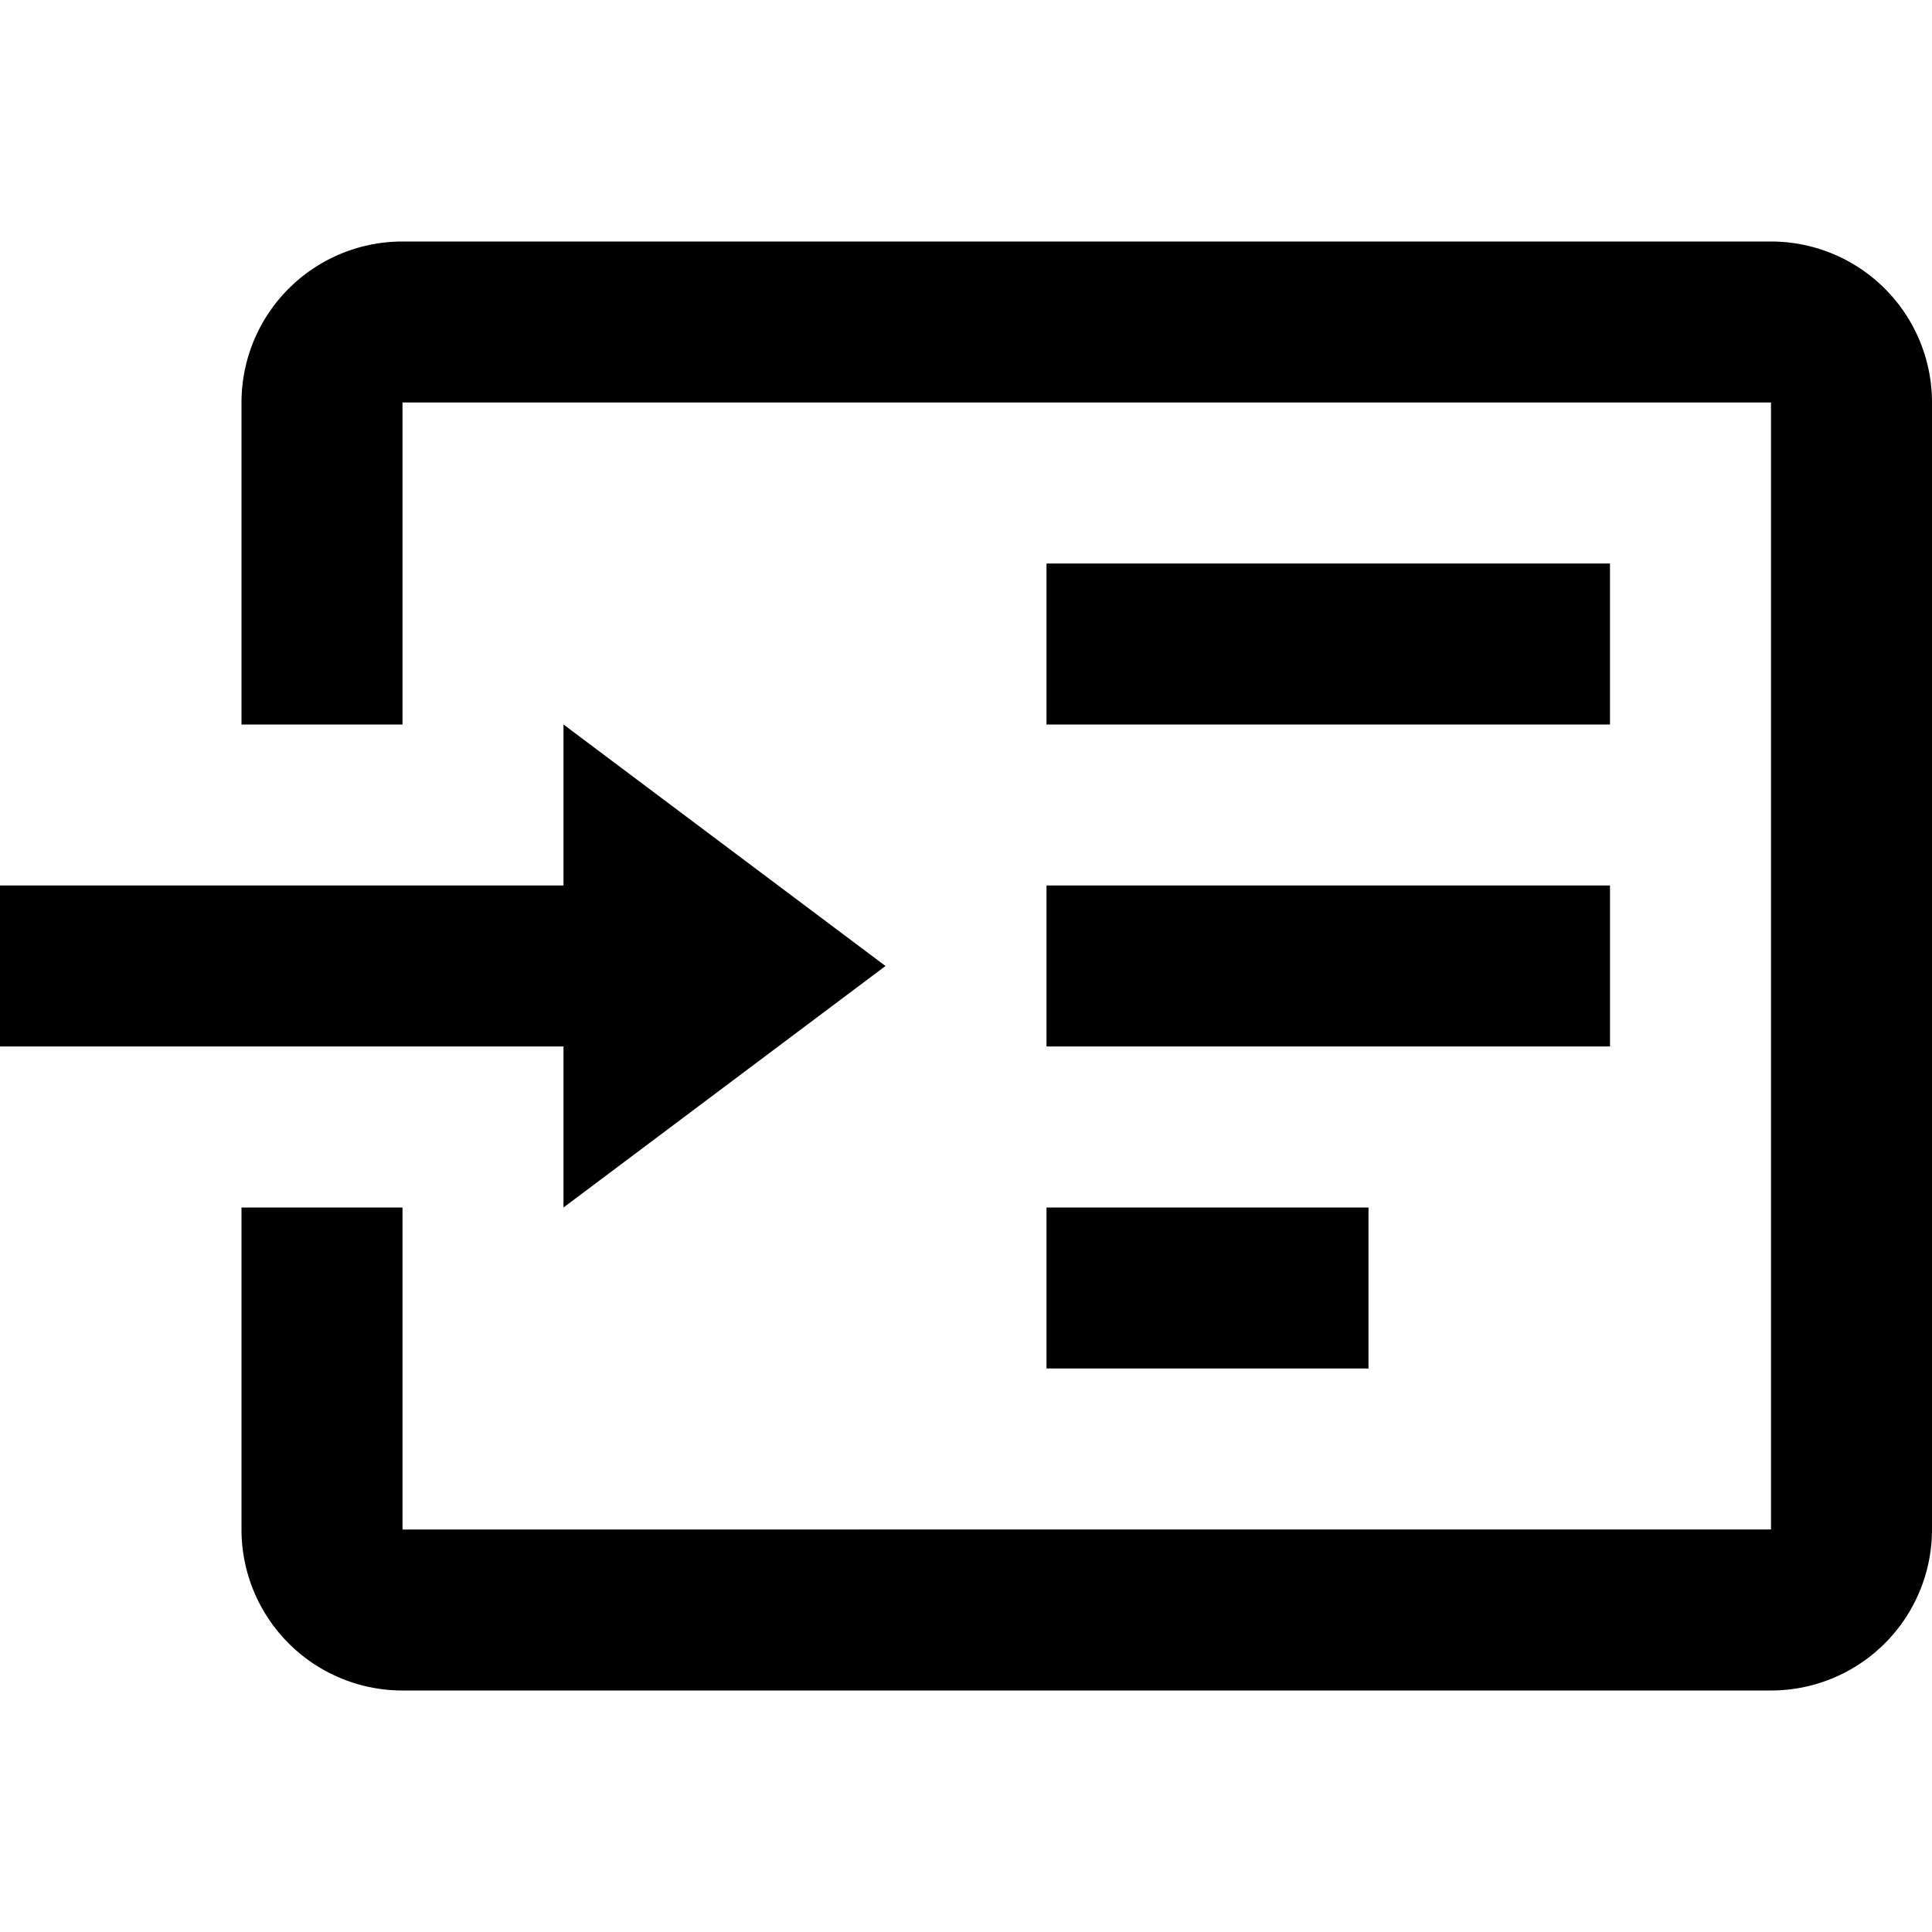 <svg xmlns="http://www.w3.org/2000/svg" viewBox="0 0 24 24"><path d="M5 3a2 2 0 0 0-2 2v4h2V5h17v14H5v-4H3v4a2 2 0 0 0 2 2h17a2 2 0 0 0 2-2V5a2 2 0 0 0-2-2zm8 4v2h7V7zM7 9v2H0v2h7v2l4-3zm6 2v2h7v-2zm0 4v2h4v-2z"/></svg>
